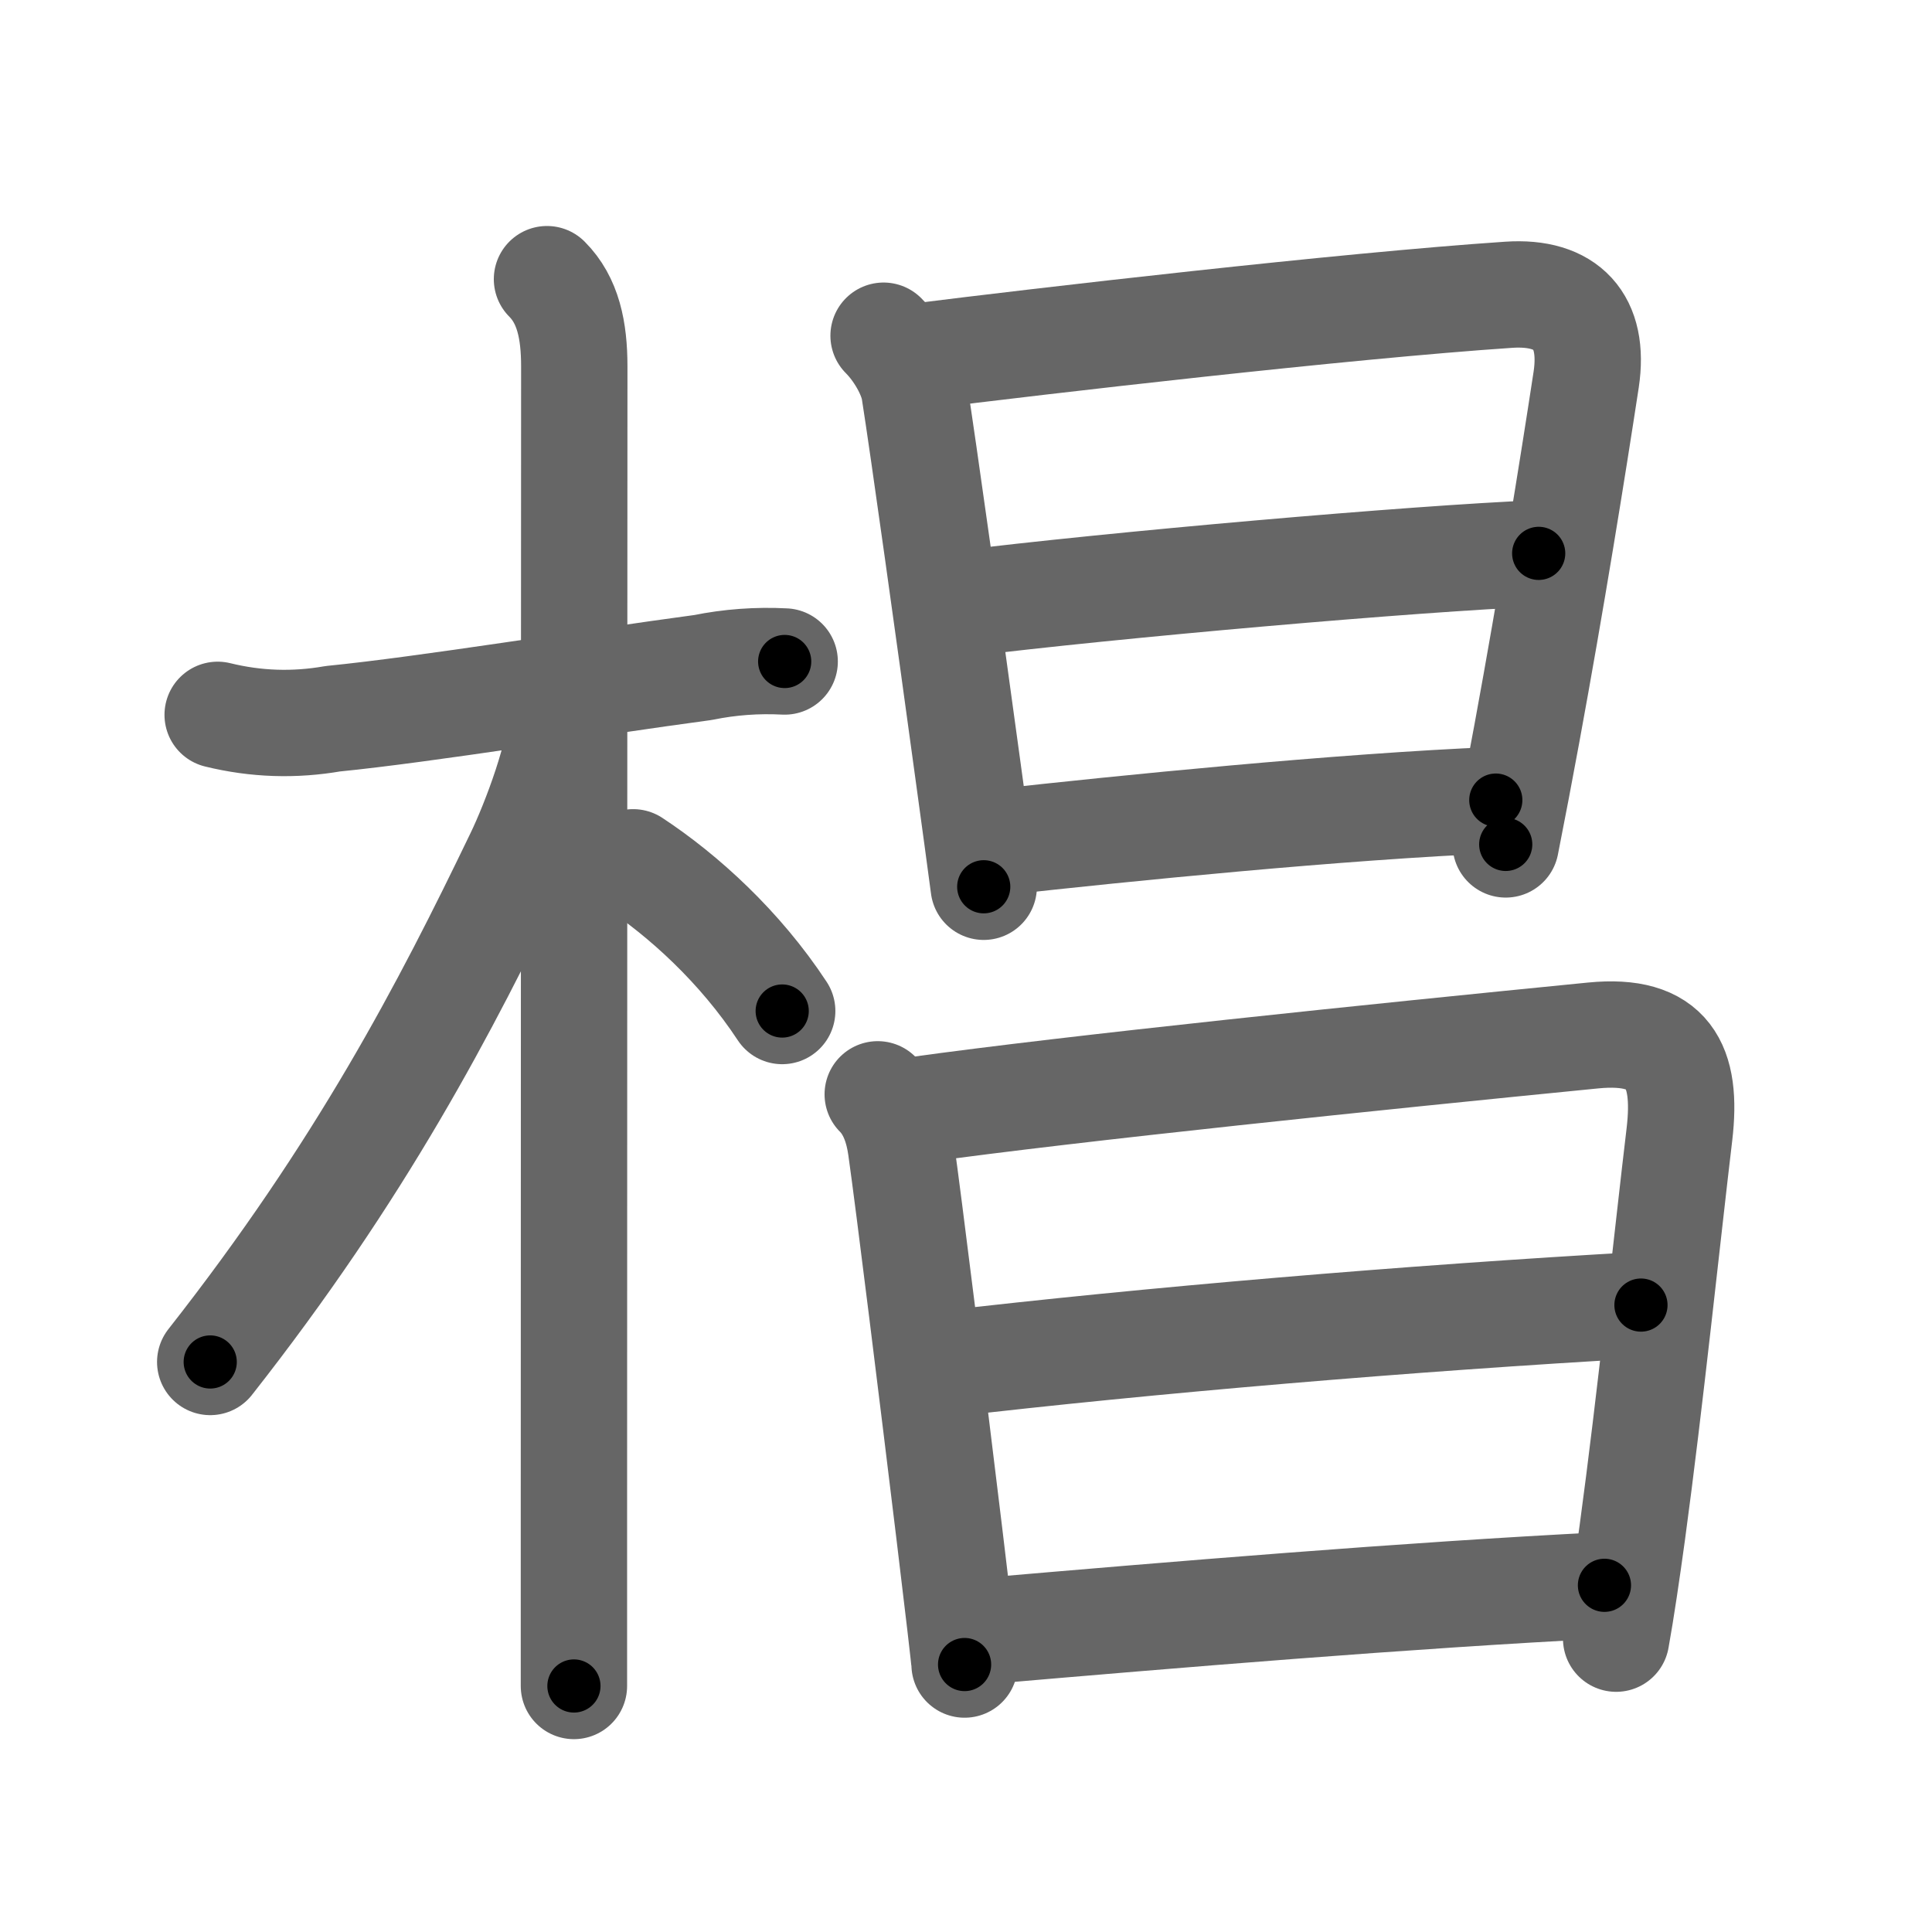 <svg xmlns="http://www.w3.org/2000/svg" viewBox="0 0 109 109" id="6919"><g fill="none" stroke="#666" stroke-width="6" stroke-linecap="round" stroke-linejoin="round"><g><g><path d="M12.28,40.33c2.16,0.53,4.32,0.6,6.5,0.22c5.25-0.52,14.61-2.05,20.88-2.89c1.52-0.31,3.06-0.42,4.61-0.34" /><path d="M30.86,15.75c1.19,1.19,1.54,2.88,1.54,4.92c0,0.77-0.02,45.11-0.02,65.2c0,4.69,0,8.07,0,9.25" /><path d="M31.69,40.28c0,2.09-1.52,6.12-2.44,8.02C25.12,56.88,20.38,66,11.86,76.84" /><path d="M35.72,48.65c2.84,1.87,6.02,4.76,8.41,8.39" /></g><g><g><path d="M49.85,18.94c0.85,0.85,1.59,2.16,1.74,3.12c0.48,3.03,1.99,13.86,3.02,21.41c0.39,2.86,0.72,5.25,0.89,6.56" /><path d="M51.72,20.12c6.99-0.88,24.15-2.87,33.4-3.49c3.28-0.22,4.86,1.5,4.37,4.78c-0.78,5.11-1.95,12.38-3.35,19.99c-0.38,2.07-0.78,4.16-1.19,6.24" /><path d="M54.08,34.08c8.67-1.08,25.79-2.58,32.73-2.86" /><path d="M56.41,47.51c6.84-0.76,19.22-2.01,27.98-2.37" /></g><g><path d="M49.52,61.74c0.81,0.81,1.16,1.95,1.31,3c0.44,3.09,1.81,14.2,2.73,21.78c0.5,4.12,0.86,7.2,0.86,7.39" /><path d="M51.71,62.62c8.92-1.24,25.92-2.99,38.17-4.2c4.26-0.42,5.33,1.68,4.87,5.58c-0.67,5.61-1.66,15.13-2.66,22.48c-0.31,2.25-0.61,4.3-0.91,5.97" /><path d="M53.19,76.97c11.56-1.35,26.31-2.6,39.39-3.34" /><path d="M55.56,92.02C66,91.12,79.38,90,90.52,89.44" /></g></g></g></g><g fill="none" stroke="#000" stroke-width="3" stroke-linecap="round" stroke-linejoin="round"><path d="M12.28,40.33c2.16,0.53,4.32,0.6,6.5,0.22c5.25-0.52,14.61-2.05,20.88-2.89c1.52-0.31,3.06-0.42,4.61-0.34" stroke-dasharray="32.267" stroke-dashoffset="32.267"><animate attributeName="stroke-dashoffset" values="32.267;32.267;0" dur="0.323s" fill="freeze" begin="0s;6919.click" /></path><path d="M30.86,15.75c1.19,1.19,1.54,2.88,1.54,4.92c0,0.77-0.02,45.11-0.02,65.2c0,4.69,0,8.07,0,9.25" stroke-dasharray="79.747" stroke-dashoffset="79.747"><animate attributeName="stroke-dashoffset" values="79.747" fill="freeze" begin="6919.click" /><animate attributeName="stroke-dashoffset" values="79.747;79.747;0" keyTimes="0;0.35;1" dur="0.923s" fill="freeze" begin="0s;6919.click" /></path><path d="M31.69,40.28c0,2.09-1.52,6.12-2.44,8.02C25.12,56.88,20.38,66,11.86,76.84" stroke-dasharray="41.926" stroke-dashoffset="41.926"><animate attributeName="stroke-dashoffset" values="41.926" fill="freeze" begin="6919.click" /><animate attributeName="stroke-dashoffset" values="41.926;41.926;0" keyTimes="0;0.688;1" dur="1.342s" fill="freeze" begin="0s;6919.click" /></path><path d="M35.72,48.65c2.84,1.87,6.02,4.76,8.41,8.39" stroke-dasharray="11.959" stroke-dashoffset="11.959"><animate attributeName="stroke-dashoffset" values="11.959" fill="freeze" begin="6919.click" /><animate attributeName="stroke-dashoffset" values="11.959;11.959;0" keyTimes="0;0.918;1" dur="1.462s" fill="freeze" begin="0s;6919.click" /></path><path d="M49.85,18.94c0.85,0.85,1.59,2.16,1.74,3.12c0.48,3.03,1.99,13.86,3.02,21.41c0.39,2.86,0.72,5.25,0.89,6.56" stroke-dasharray="31.864" stroke-dashoffset="31.864"><animate attributeName="stroke-dashoffset" values="31.864" fill="freeze" begin="6919.click" /><animate attributeName="stroke-dashoffset" values="31.864;31.864;0" keyTimes="0;0.821;1" dur="1.781s" fill="freeze" begin="0s;6919.click" /></path><path d="M51.72,20.12c6.99-0.88,24.15-2.87,33.4-3.49c3.28-0.22,4.86,1.5,4.37,4.78c-0.78,5.11-1.95,12.38-3.35,19.99c-0.38,2.07-0.78,4.16-1.19,6.24" stroke-dasharray="68.005" stroke-dashoffset="68.005"><animate attributeName="stroke-dashoffset" values="68.005" fill="freeze" begin="6919.click" /><animate attributeName="stroke-dashoffset" values="68.005;68.005;0" keyTimes="0;0.777;1" dur="2.292s" fill="freeze" begin="0s;6919.click" /></path><path d="M54.08,34.08c8.67-1.08,25.79-2.58,32.73-2.86" stroke-dasharray="32.861" stroke-dashoffset="32.861"><animate attributeName="stroke-dashoffset" values="32.861" fill="freeze" begin="6919.click" /><animate attributeName="stroke-dashoffset" values="32.861;32.861;0" keyTimes="0;0.874;1" dur="2.621s" fill="freeze" begin="0s;6919.click" /></path><path d="M56.41,47.51c6.84-0.76,19.22-2.01,27.98-2.37" stroke-dasharray="28.086" stroke-dashoffset="28.086"><animate attributeName="stroke-dashoffset" values="28.086" fill="freeze" begin="6919.click" /><animate attributeName="stroke-dashoffset" values="28.086;28.086;0" keyTimes="0;0.903;1" dur="2.902s" fill="freeze" begin="0s;6919.click" /></path><path d="M49.52,61.74c0.81,0.81,1.16,1.95,1.31,3c0.44,3.09,1.81,14.2,2.73,21.78c0.5,4.12,0.86,7.2,0.86,7.39" stroke-dasharray="32.723" stroke-dashoffset="32.723"><animate attributeName="stroke-dashoffset" values="32.723" fill="freeze" begin="6919.click" /><animate attributeName="stroke-dashoffset" values="32.723;32.723;0" keyTimes="0;0.899;1" dur="3.229s" fill="freeze" begin="0s;6919.click" /></path><path d="M51.71,62.62c8.92-1.24,25.92-2.99,38.17-4.2c4.26-0.42,5.33,1.68,4.87,5.58c-0.67,5.61-1.66,15.13-2.66,22.48c-0.31,2.25-0.61,4.3-0.91,5.97" stroke-dasharray="76.207" stroke-dashoffset="76.207"><animate attributeName="stroke-dashoffset" values="76.207" fill="freeze" begin="6919.click" /><animate attributeName="stroke-dashoffset" values="76.207;76.207;0" keyTimes="0;0.849;1" dur="3.802s" fill="freeze" begin="0s;6919.click" /></path><path d="M53.19,76.97c11.56-1.35,26.31-2.6,39.39-3.34" stroke-dasharray="39.538" stroke-dashoffset="39.538"><animate attributeName="stroke-dashoffset" values="39.538" fill="freeze" begin="6919.click" /><animate attributeName="stroke-dashoffset" values="39.538;39.538;0" keyTimes="0;0.906;1" dur="4.197s" fill="freeze" begin="0s;6919.click" /></path><path d="M55.56,92.02C66,91.12,79.38,90,90.52,89.44" stroke-dasharray="35.058" stroke-dashoffset="35.058"><animate attributeName="stroke-dashoffset" values="35.058" fill="freeze" begin="6919.click" /><animate attributeName="stroke-dashoffset" values="35.058;35.058;0" keyTimes="0;0.923;1" dur="4.548s" fill="freeze" begin="0s;6919.click" /></path></g></svg>
